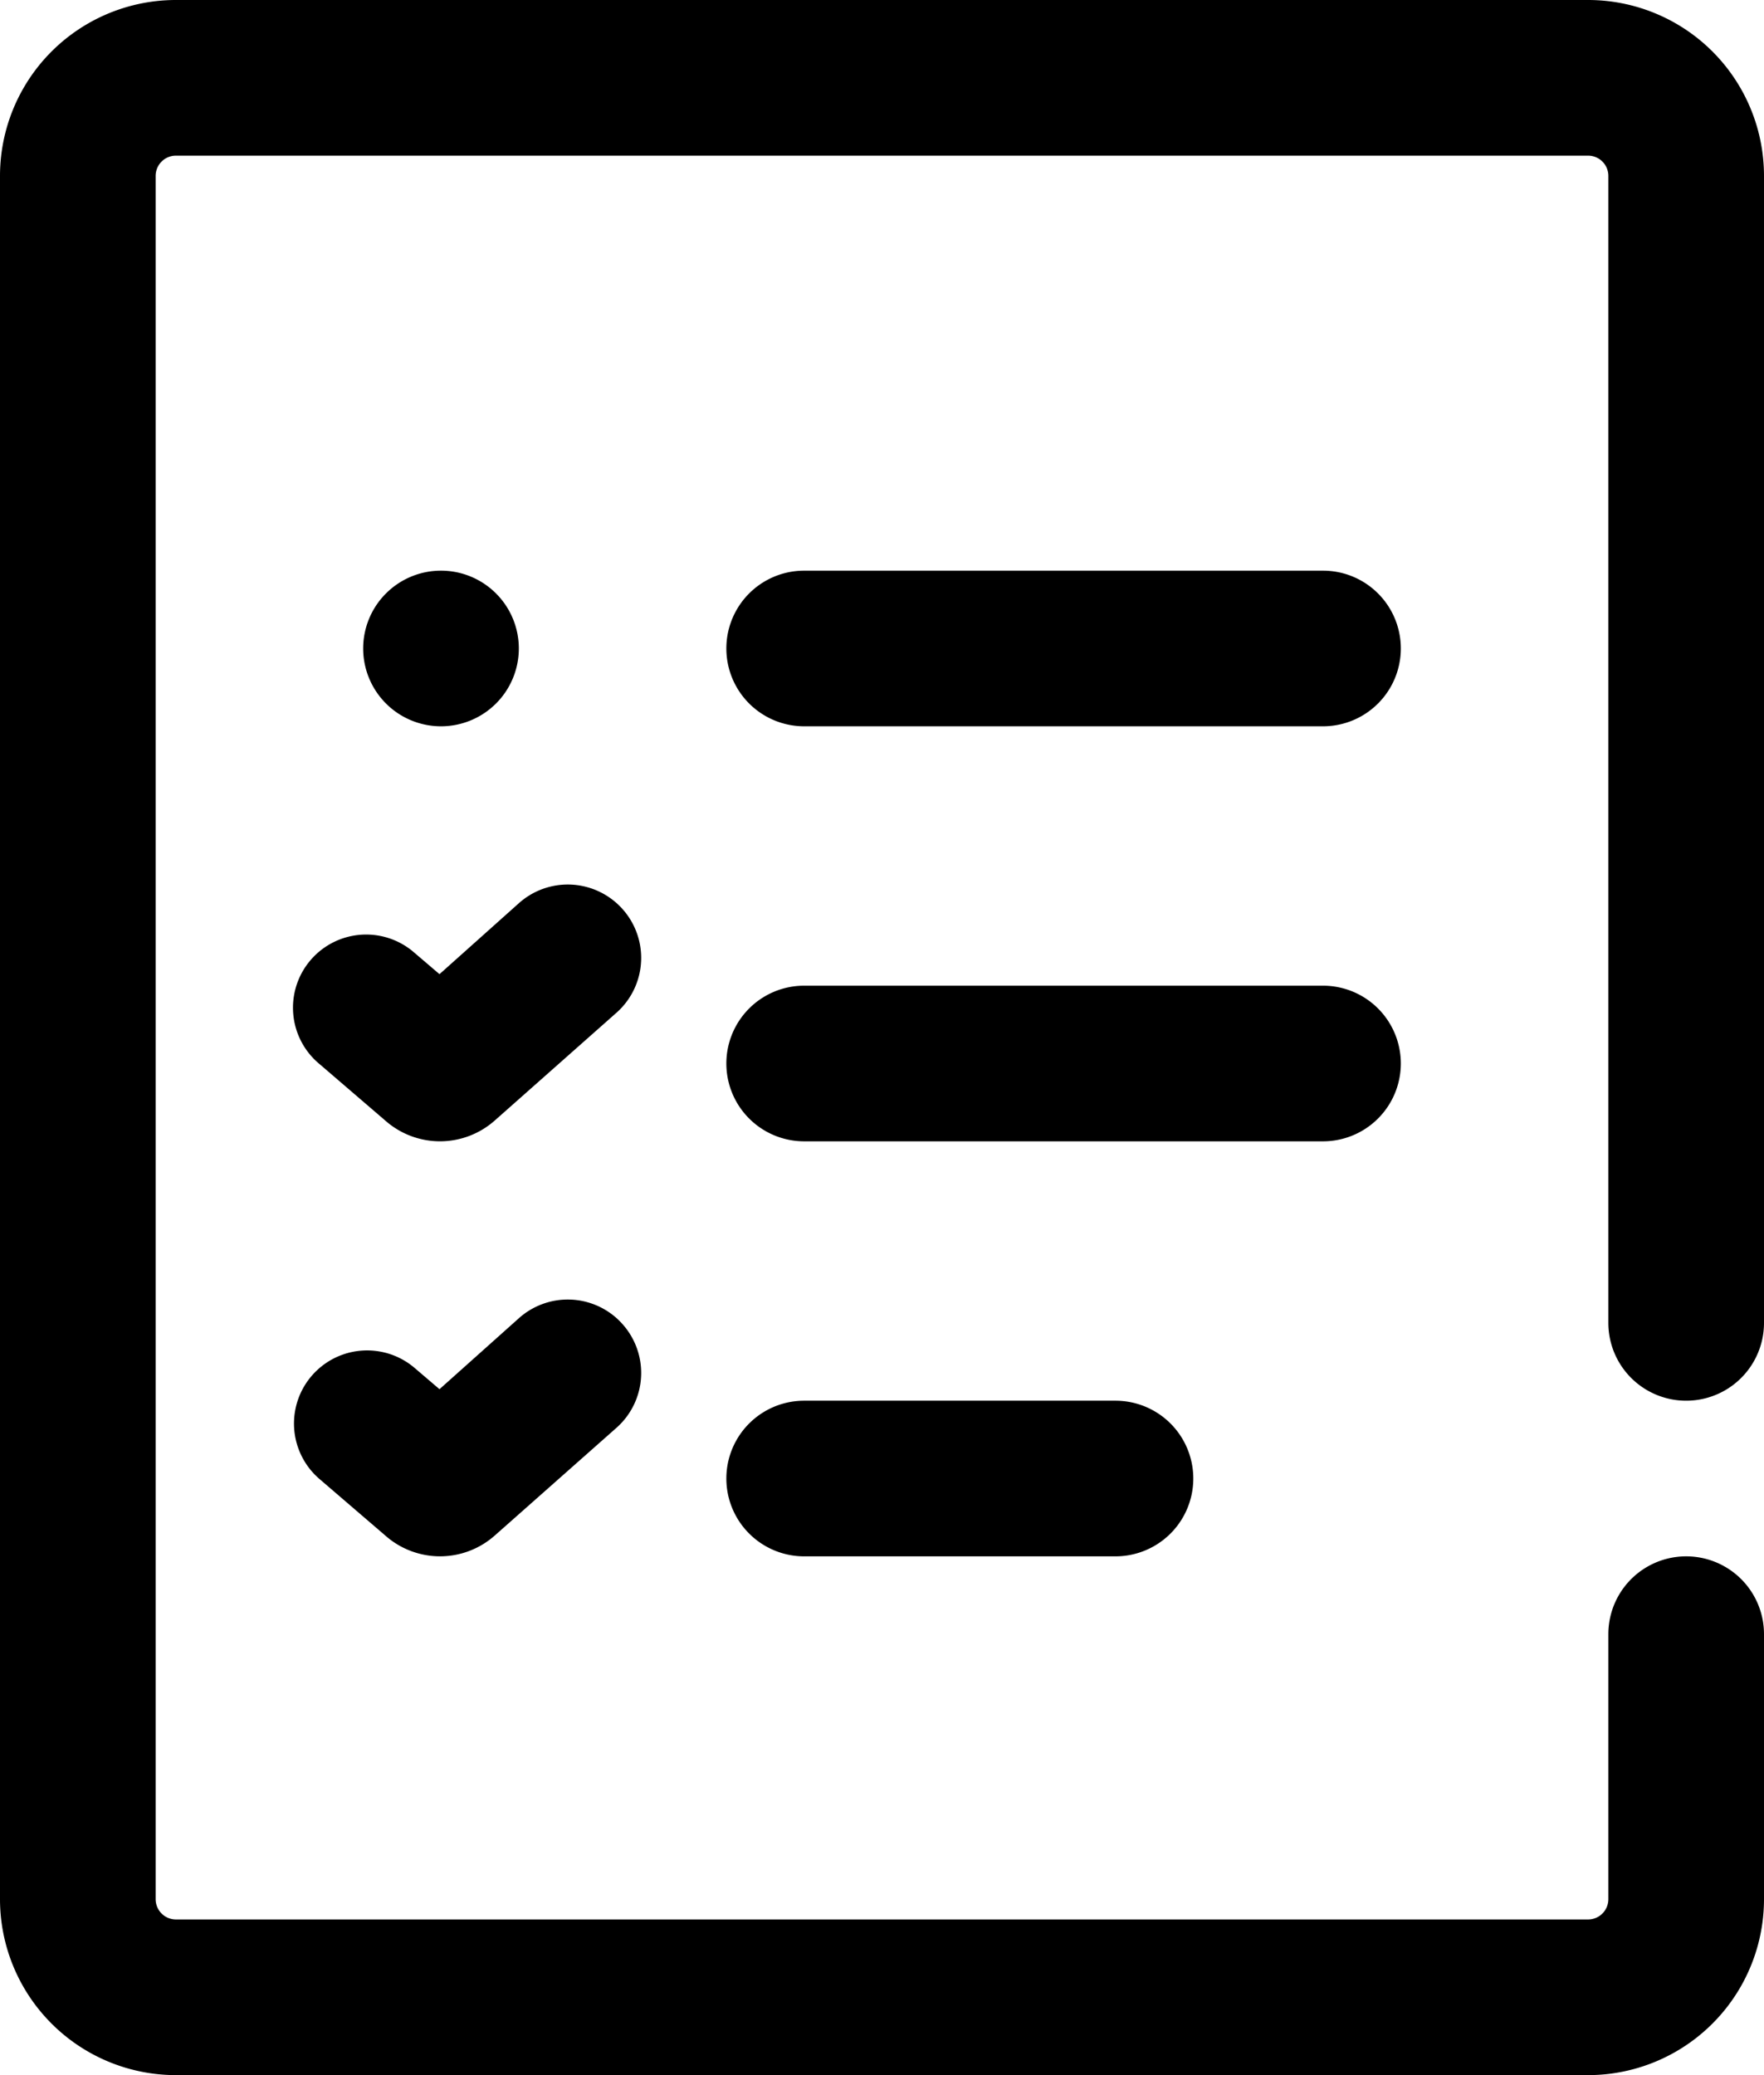 <svg xmlns="http://www.w3.org/2000/svg" width="34" height="40" viewBox="0 0 34 40">
    <defs>
        <clipPath id="l340reahya">
            <path data-name="Rectangle 1866" style="fill:none" d="M0 0h34v40H0z"/>
        </clipPath>
    </defs>
    <g data-name="Group 6333" style="clip-path:url(#l340reahya)">
        <path data-name="Path 4250" d="M31 36.608a.392.392 0 0 1-.392.392H3.392A.392.392 0 0 1 3 36.608V3.391A.391.391 0 0 1 3.392 3h27.216a.391.391 0 0 1 .392.391V25.5a1.5 1.5 0 0 0 3 0V3.391A3.391 3.391 0 0 0 30.608 0H3.392A3.391 3.391 0 0 0 0 3.391v33.217A3.392 3.392 0 0 0 3.392 40h27.216A3.392 3.392 0 0 0 34 36.608V31.5a1.5 1.5 0 0 0-3 0z"/>
        <path data-name="Path 4251" d="M25.5 11h-10a1.5 1.5 0 0 0 0 3h10a1.5 1.5 0 0 0 0-3"/>
        <path data-name="Path 4252" d="M8.5 11a1.5 1.5 0 1 0 1.5 1.5A1.5 1.5 0 0 0 8.5 11"/>
        <path data-name="Path 4253" d="M25.5 19h-10a1.5 1.5 0 0 0 0 3h10a1.5 1.5 0 0 0 0-3"/>
        <path data-name="Path 4254" d="M21.5 27h-6a1.5 1.5 0 0 0 0 3h6a1.5 1.5 0 0 0 0-3"/>
        <path data-name="Path 4255" d="M11.944 25.465A1.413 1.413 0 0 0 10 25.411l-1.529 1.367-.48-.41a1.409 1.409 0 1 0-1.83 2.144l1.28 1.1a1.59 1.59 0 0 0 2.094-.012l2.352-2.082a1.412 1.412 0 0 0 .057-2.052"/>
        <path data-name="Path 4256" d="M11.944 17.465A1.414 1.414 0 0 0 10 17.411l-1.529 1.367-.48-.41a1.41 1.41 0 1 0-1.83 2.145l1.28 1.1a1.591 1.591 0 0 0 2.094-.013l2.352-2.083a1.412 1.412 0 0 0 .057-2.052"/>
    </g>
</svg>
